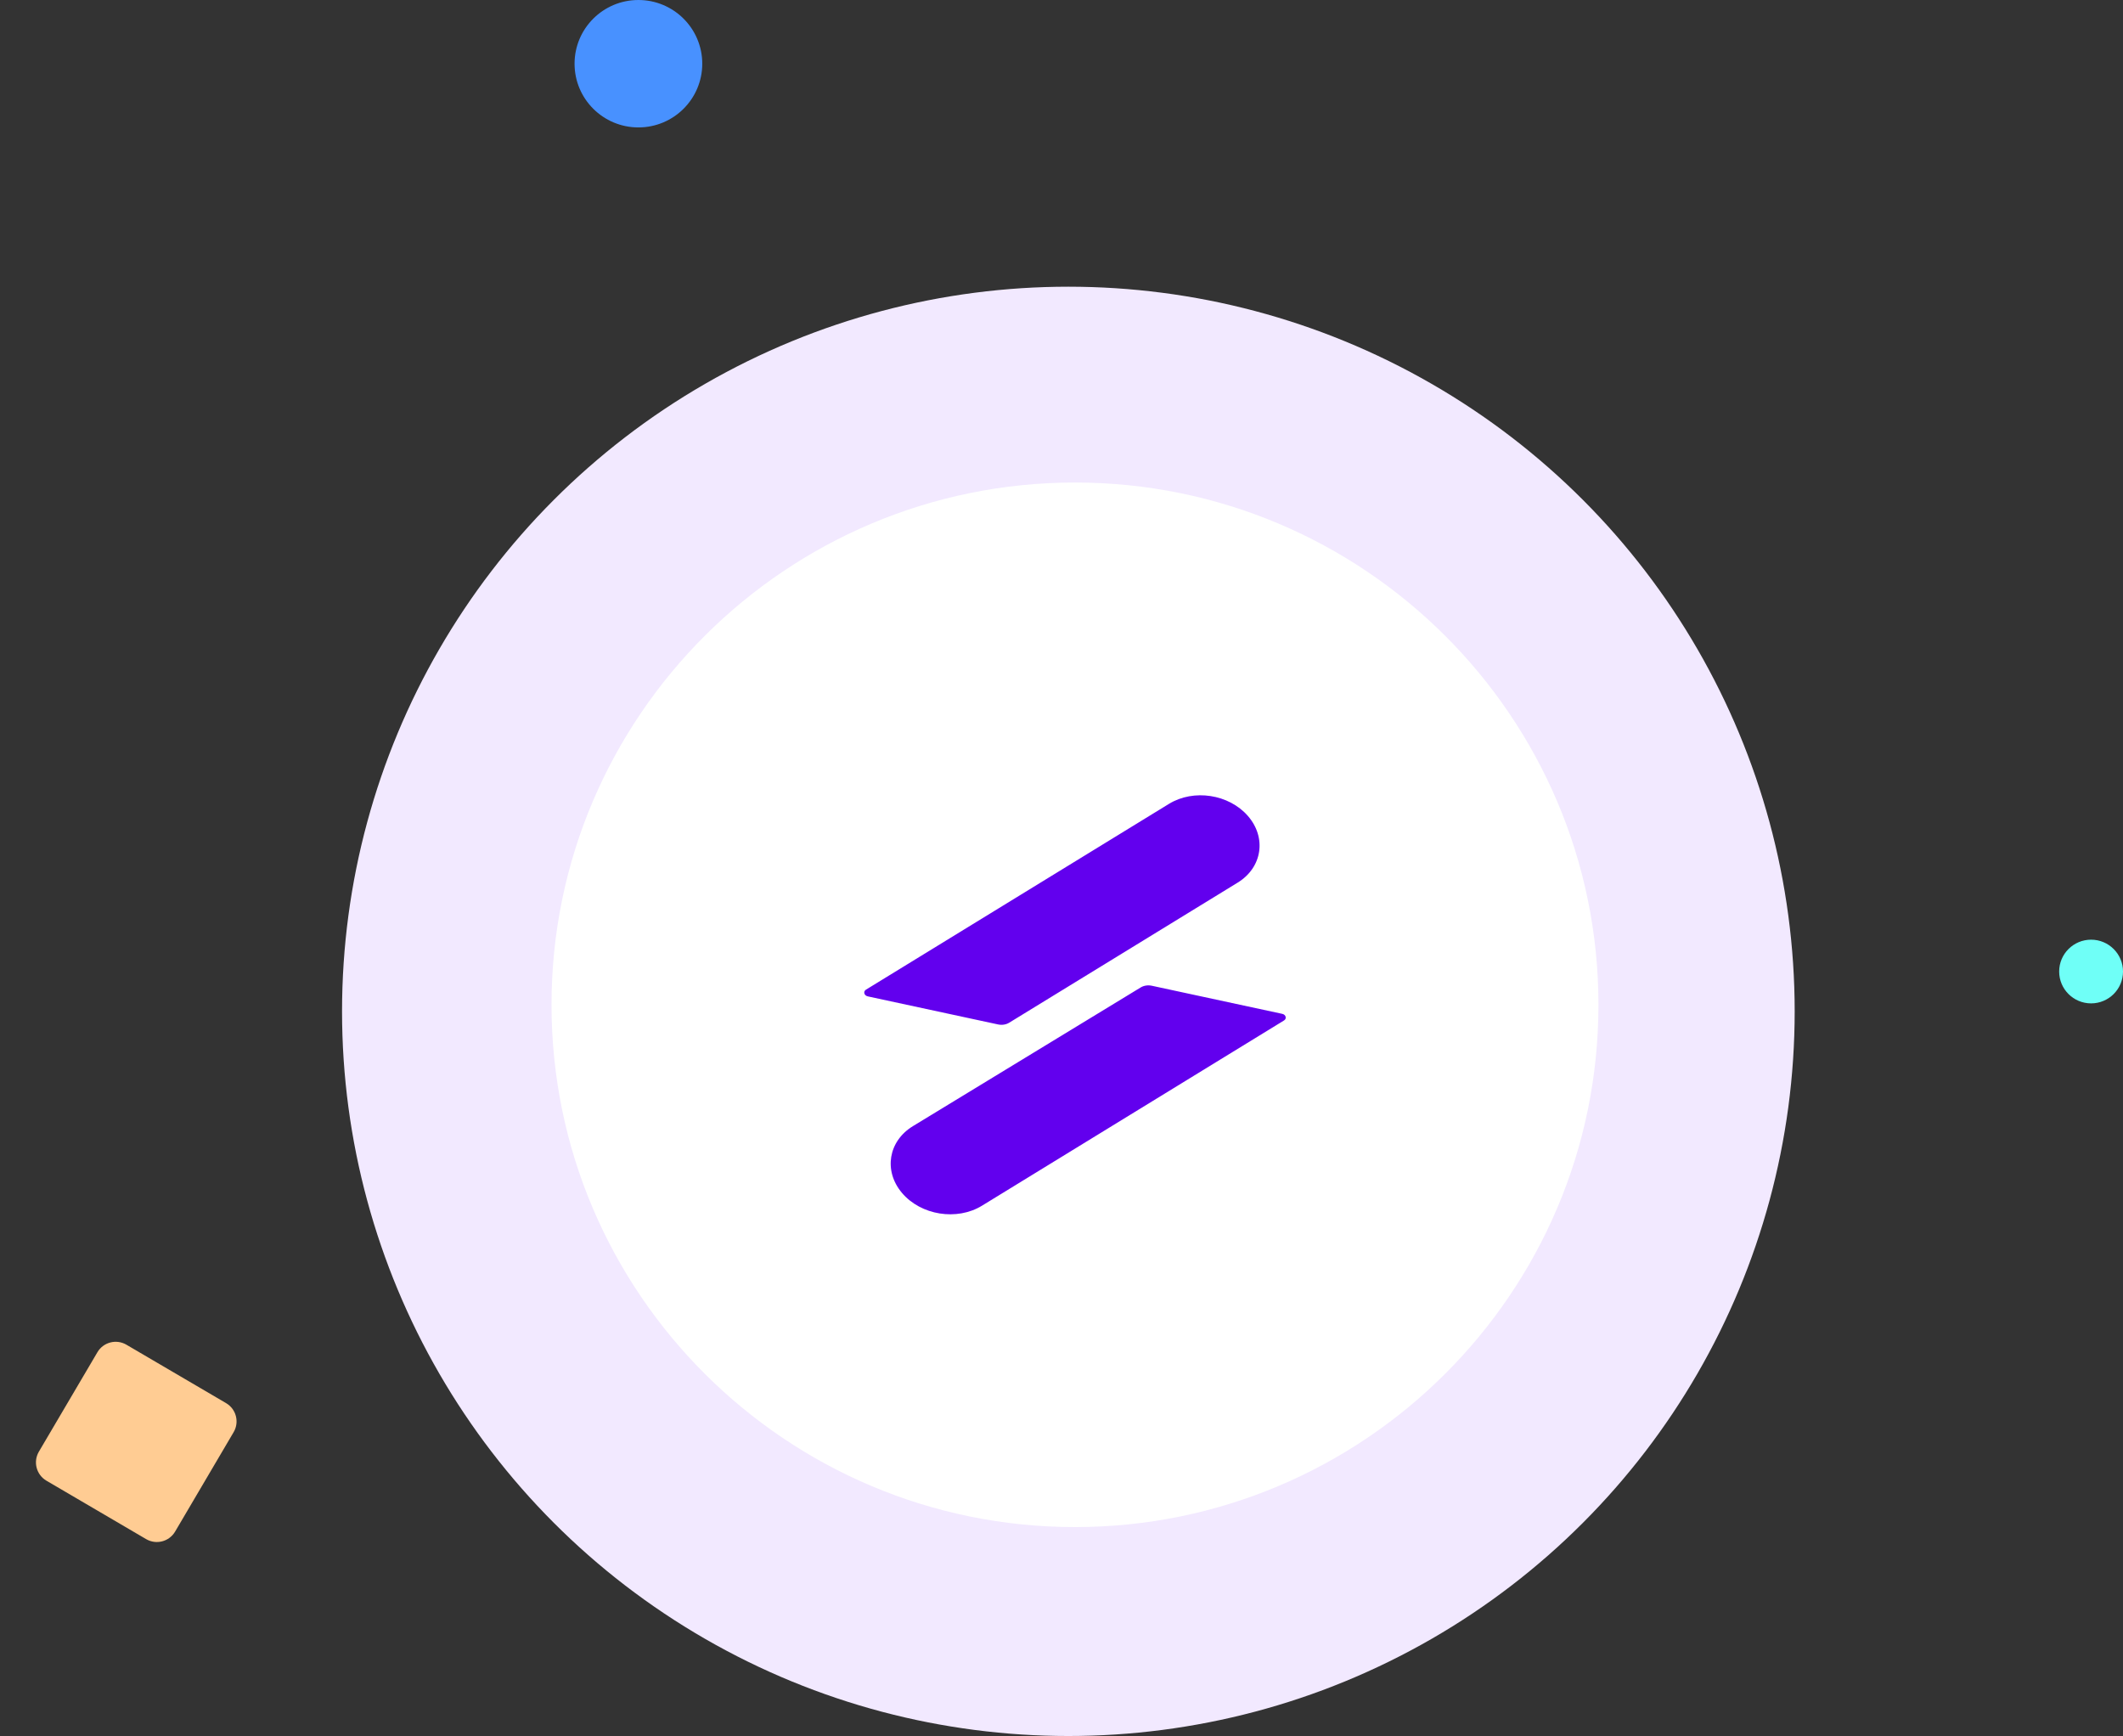 <svg width="159" height="130" viewBox="0 0 159 130" fill="none" xmlns="http://www.w3.org/2000/svg">
<rect x="0" y="0" width="159" height="130" fill="#333333" stroke="none"/>
<path d="M7.296 101.26C7.74 100.506 8.711 100.254 9.467 100.697L16.931 105.071C17.689 105.515 17.943 106.489 17.498 107.245L13.114 114.692C12.67 115.445 11.699 115.697 10.943 115.254L3.479 110.881C2.721 110.437 2.467 109.462 2.912 108.706L7.296 101.26Z" fill="#FFCC93"/>
<ellipse cx="156.61" cy="72.752" rx="2.391" ry="2.385" fill="#6FFFF7"/>
<ellipse cx="47.813" cy="4.771" rx="4.782" ry="4.771" fill="#4891FF"/>
<ellipse cx="80.014" cy="75.734" rx="54.397" ry="54.265" fill="#F2E9FF"/>
<path d="M41.305 75.243C41.305 53.643 58.91 36.133 80.509 36.133C102.109 36.133 119.714 53.643 119.714 75.243C119.714 96.843 102.109 114.353 80.509 114.353C58.91 114.353 41.305 96.843 41.305 75.243Z" fill="white"/>
<path fillRule="evenodd" clipRule="evenodd" d="M92.694 66.094C94.536 64.964 94.878 62.728 93.458 61.099C92.039 59.47 89.394 59.065 87.552 60.195L64.855 74.11C64.632 74.247 64.714 74.552 64.99 74.612L74.748 76.714C75.041 76.777 75.346 76.73 75.583 76.584L92.694 66.094ZM68.374 84.329C66.528 85.452 66.161 87.678 67.548 89.324C68.966 91.006 71.668 91.439 73.547 90.286L96.167 76.415C96.387 76.28 96.306 75.979 96.034 75.921L86.268 73.817C85.973 73.753 85.667 73.8 85.429 73.945L68.374 84.329Z" fill="#6200EE"/>
</svg>
